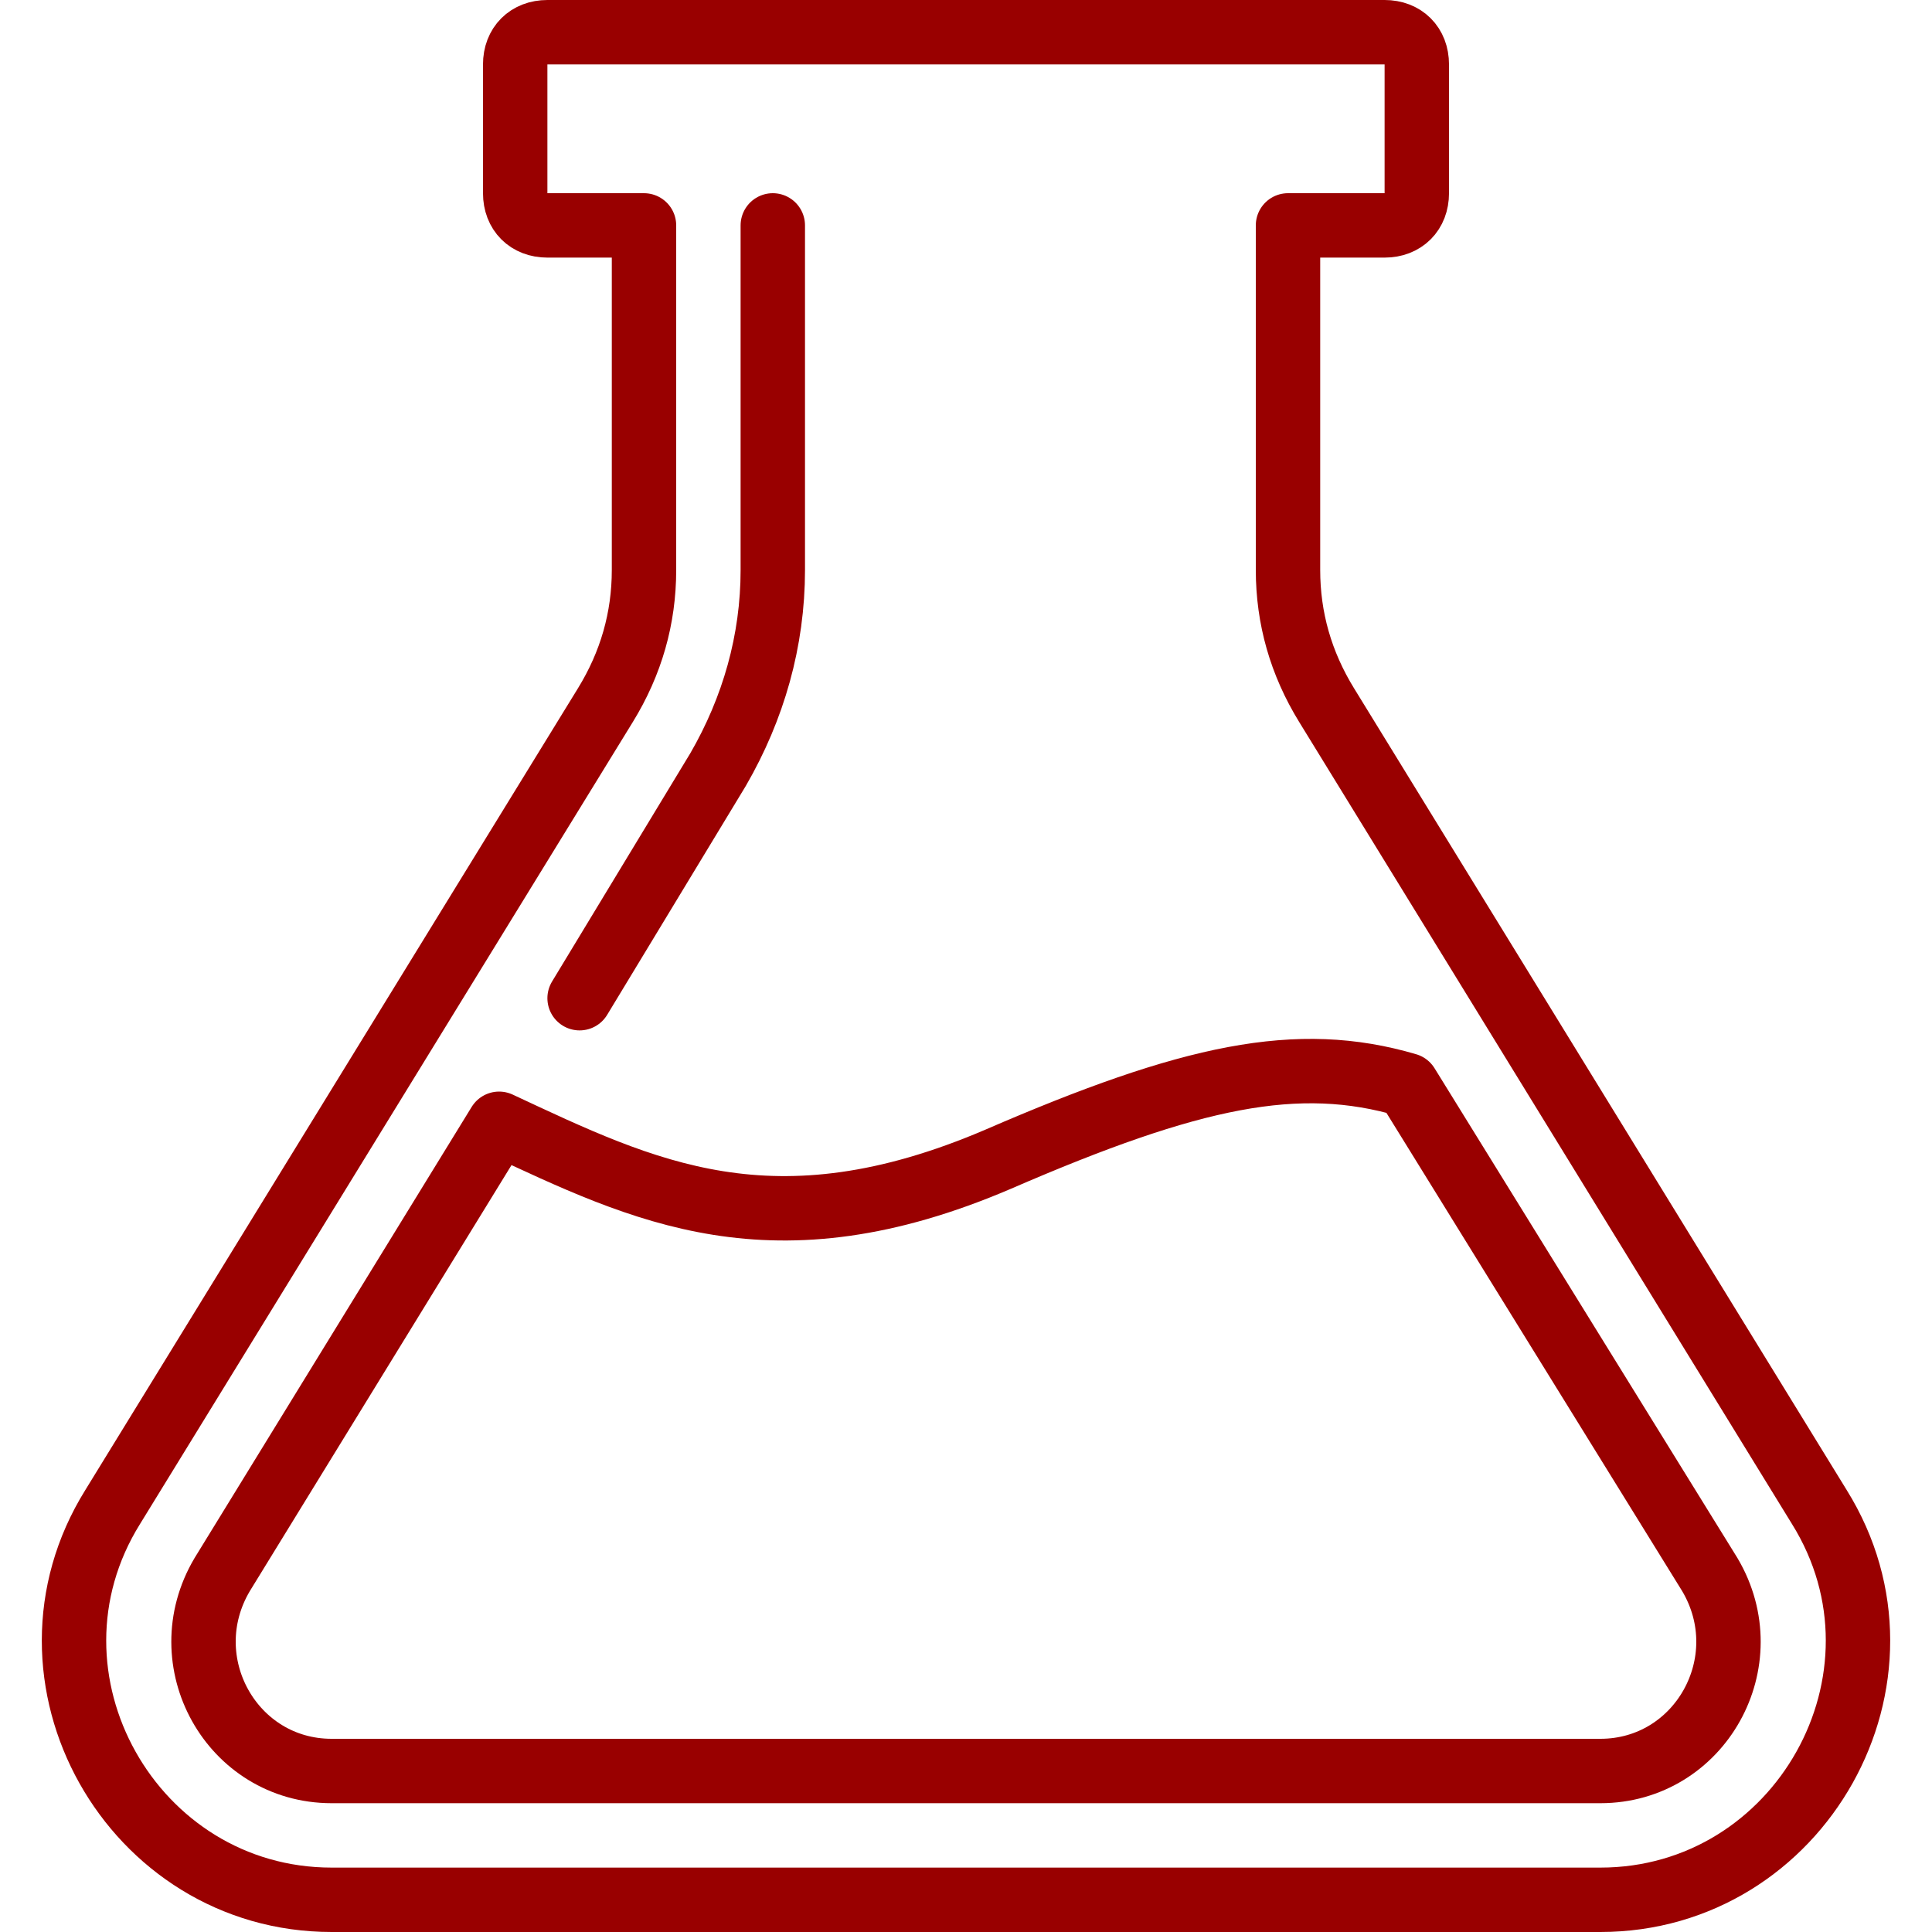 <?xml version="1.0" encoding="utf-8"?>
<!-- Generator: Adobe Illustrator 20.1.0, SVG Export Plug-In . SVG Version: 6.00 Build 0)  -->
<!DOCTYPE svg PUBLIC "-//W3C//DTD SVG 1.1//EN" "http://www.w3.org/Graphics/SVG/1.1/DTD/svg11.dtd">
<svg version="1.1" id="Layer_1" xmlns="http://www.w3.org/2000/svg" xmlns:xlink="http://www.w3.org/1999/xlink" x="0px" y="0px"
	 viewBox="0 0 60 60" style="enable-background:new 0 0 60 60;" xml:space="preserve">
<style type="text/css">
	.st0{fill:none;}
	.st1{fill:none;stroke:#990000;stroke-width:2;stroke-linecap:round;stroke-linejoin:round;stroke-miterlimit:10;}
</style>
<rect class="st0" width="60" height="60"/>
<path class="st1" d="M56.5,46.8L41.2,21.9c-0.8-1.3-1.2-2.7-1.2-4.2V7h3c0.6,0,1-0.4,1-1V2c0-0.6-0.4-1-1-1H17c-0.6,0-1,0.4-1,1v4
	c0,0.6,0.4,1,1,1h3v10.7c0,1.5-0.4,2.9-1.2,4.2L3.5,46.8C0.2,52.1,4.1,59,10.3,59h39.4C55.9,59,59.8,52.1,56.5,46.8z"/>
<path class="st1" d="M43.7,33.7c-3.4-1-6.7-0.3-12.7,2.3c-7,3-11,1-15.5-1.1l-8.6,14C5.3,51.6,7.2,55,10.3,55h39.4
	c3.1,0,5-3.4,3.4-6.1L43.7,33.7z"/>
<path class="st1" d="M24,7v10.7c0,2.2-0.6,4.3-1.7,6.2L18,31"/>
</svg>
